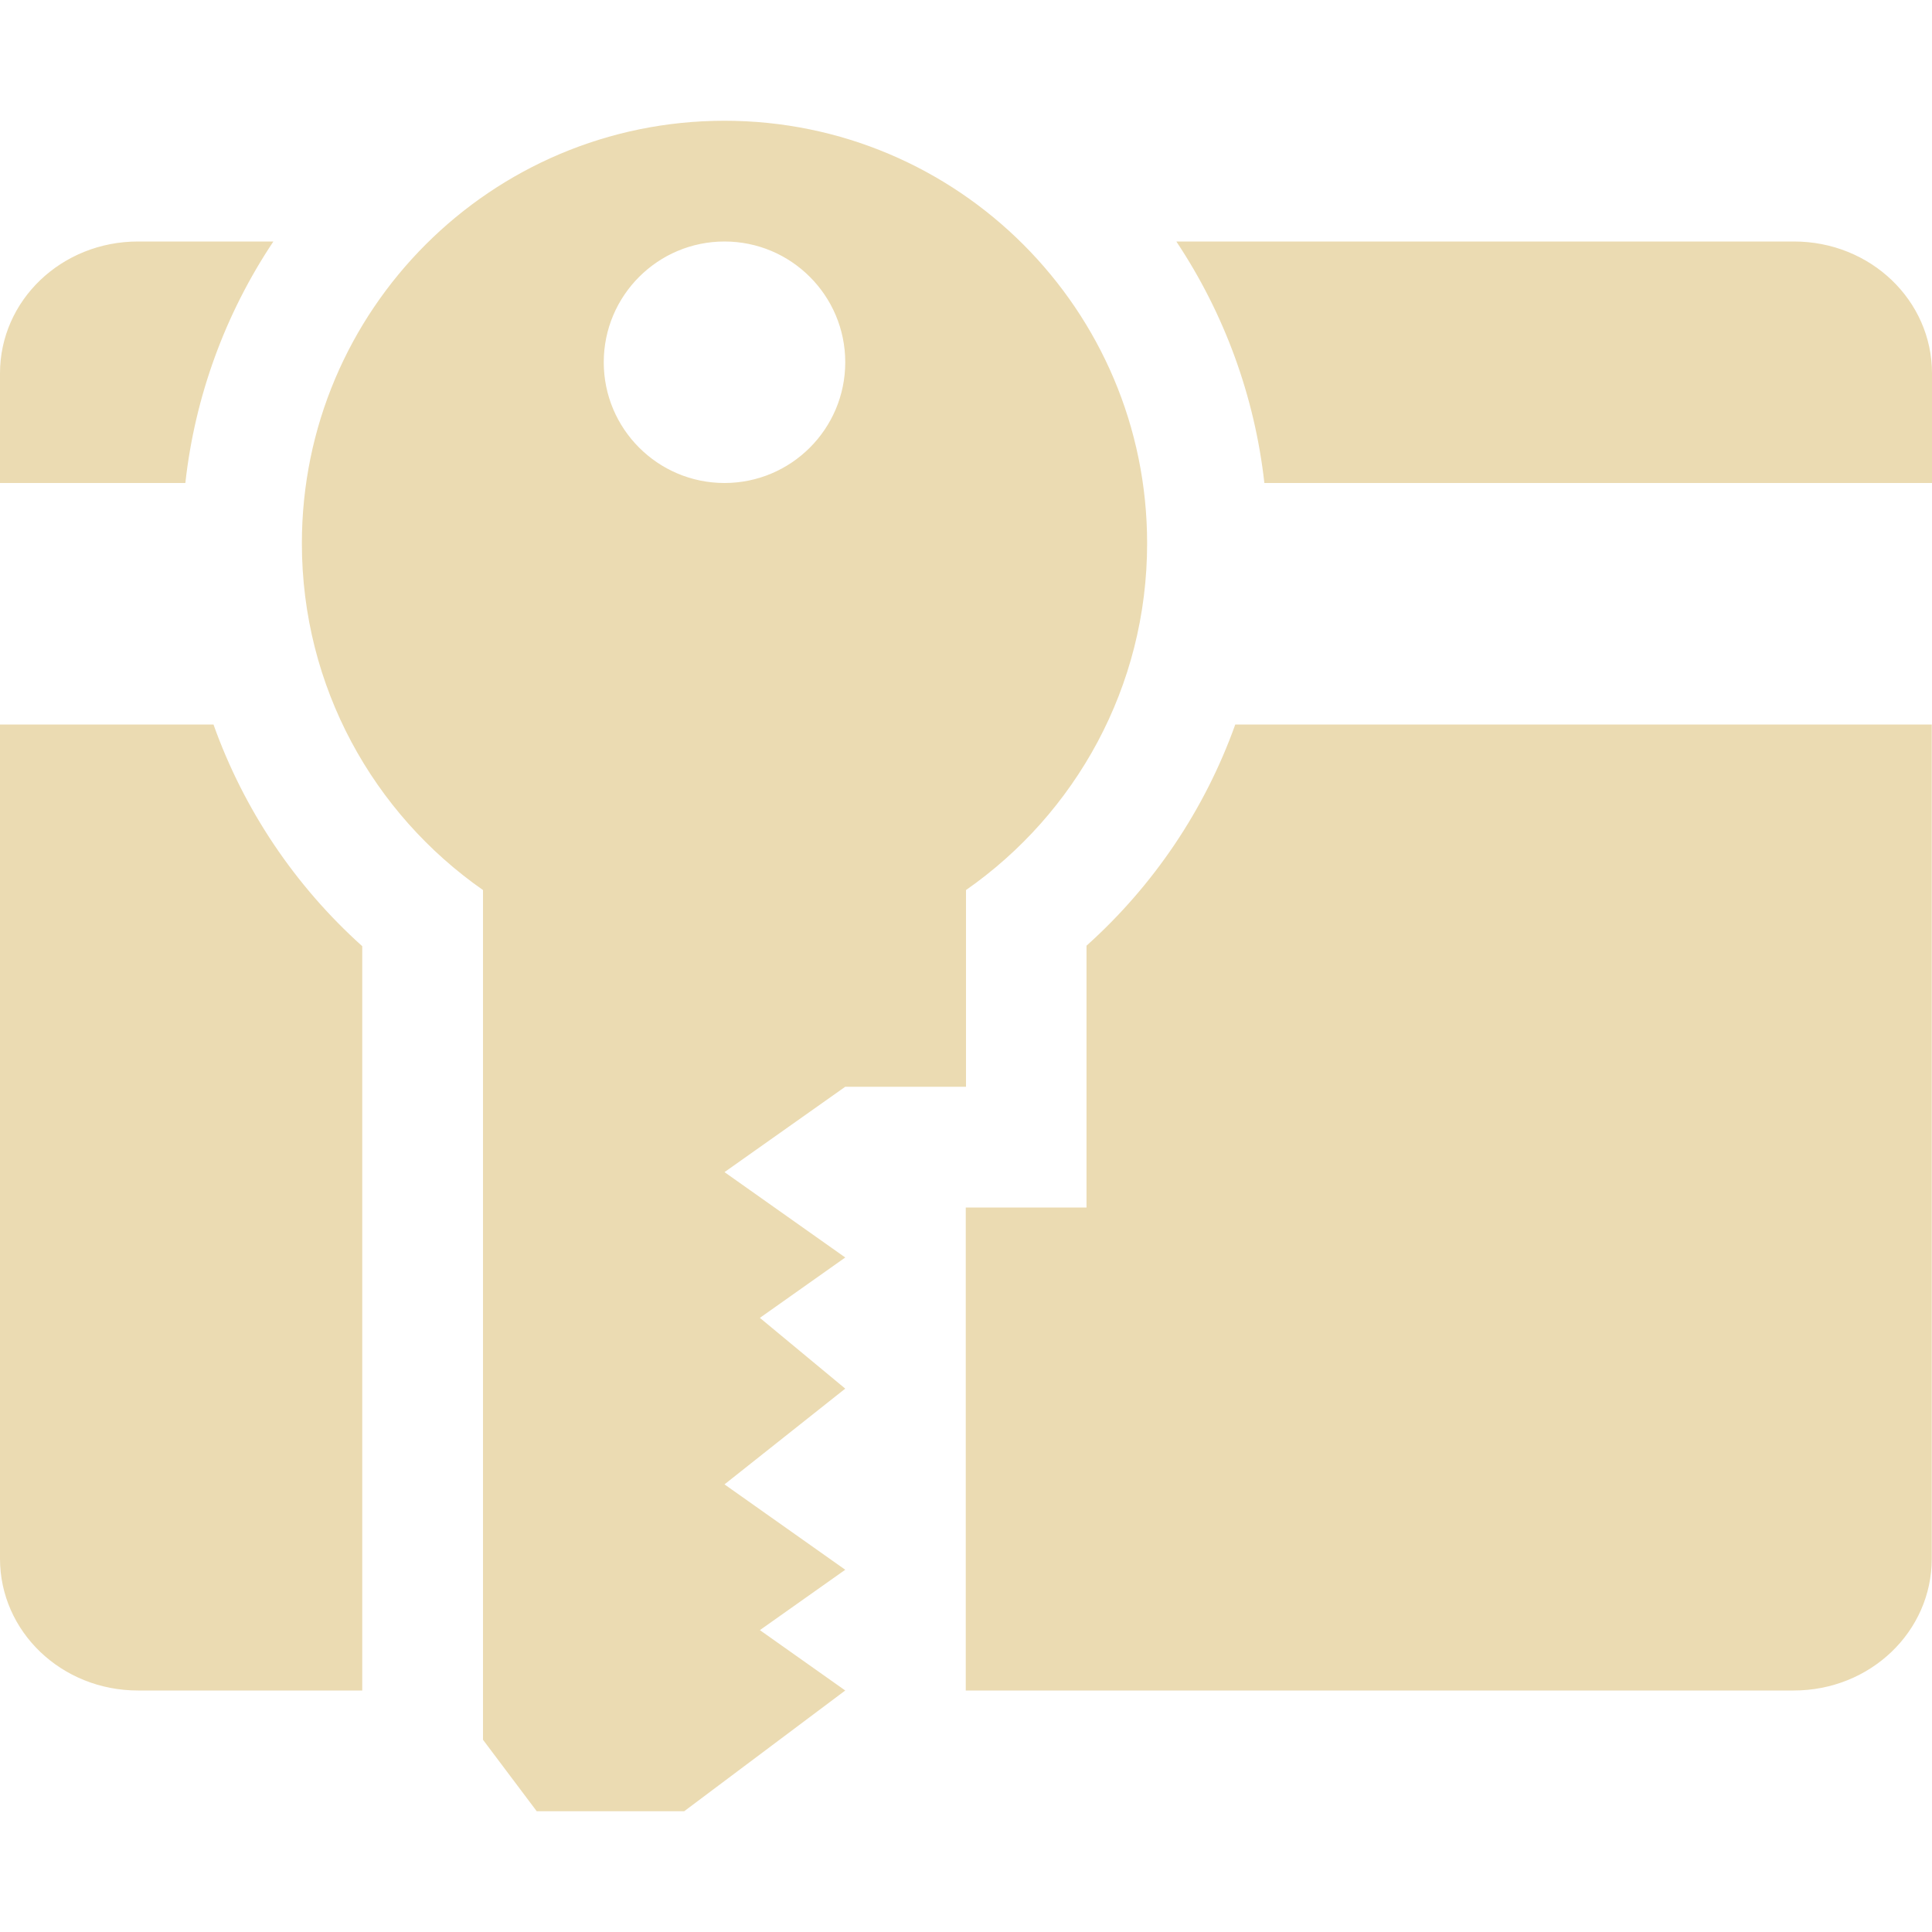 <svg width="16" height="16" version="1.1" xmlns="http://www.w3.org/2000/svg">
  <defs>
    <style type="text/css" id="current-color-scheme">.ColorScheme-Text { color:#ebdbb2; } .ColorScheme-Highlight { color:#458588; }</style>
  </defs>
  <path class="ColorScheme-Text" fill="currentColor" d="m6 1c-1.933 0-3.5 1.567-3.5 3.5 0 1.189 0.594 2.239 1.5 2.871v7.037l0.445 0.592h1.221l1.334-1-0.707-0.5 0.707-0.5-1-0.707 1-0.793-0.707-0.586 0.707-0.5-1-0.707 1-0.707h1v-1.629c0.906-0.632 1.5-1.682 1.5-2.871 0-1.933-1.567-3.5-3.5-3.5zm-4.857 1c-0.633 0-1.143 0.487-1.143 1.092v0.908h1.535c0.079-0.715 0.329-1.401 0.729-2zm4.857 0c0.552 1e-7 1 0.448 1 1-1.5e-5 0.552-0.448 1-1 1-0.552 0-1-0.448-1-1 1.5e-5 -0.552 0.448-1 1-1zm3.742 0c0.399 0.599 0.649 1.285 0.729 2h5.529v-0.908c0-0.604-0.509-1.092-1.143-1.092zm-9.742 4v6.908c0 0.604 0.509 1.092 1.143 1.092h1.857v-6.164c-0.557-0.5-0.981-1.131-1.232-1.836zm10.23 0c-0.252 0.704-0.676 1.333-1.232 1.832v2.168h-1v4h6.857c0.633 0 1.143-0.487 1.143-1.092v-6.908z"/>
</svg>
